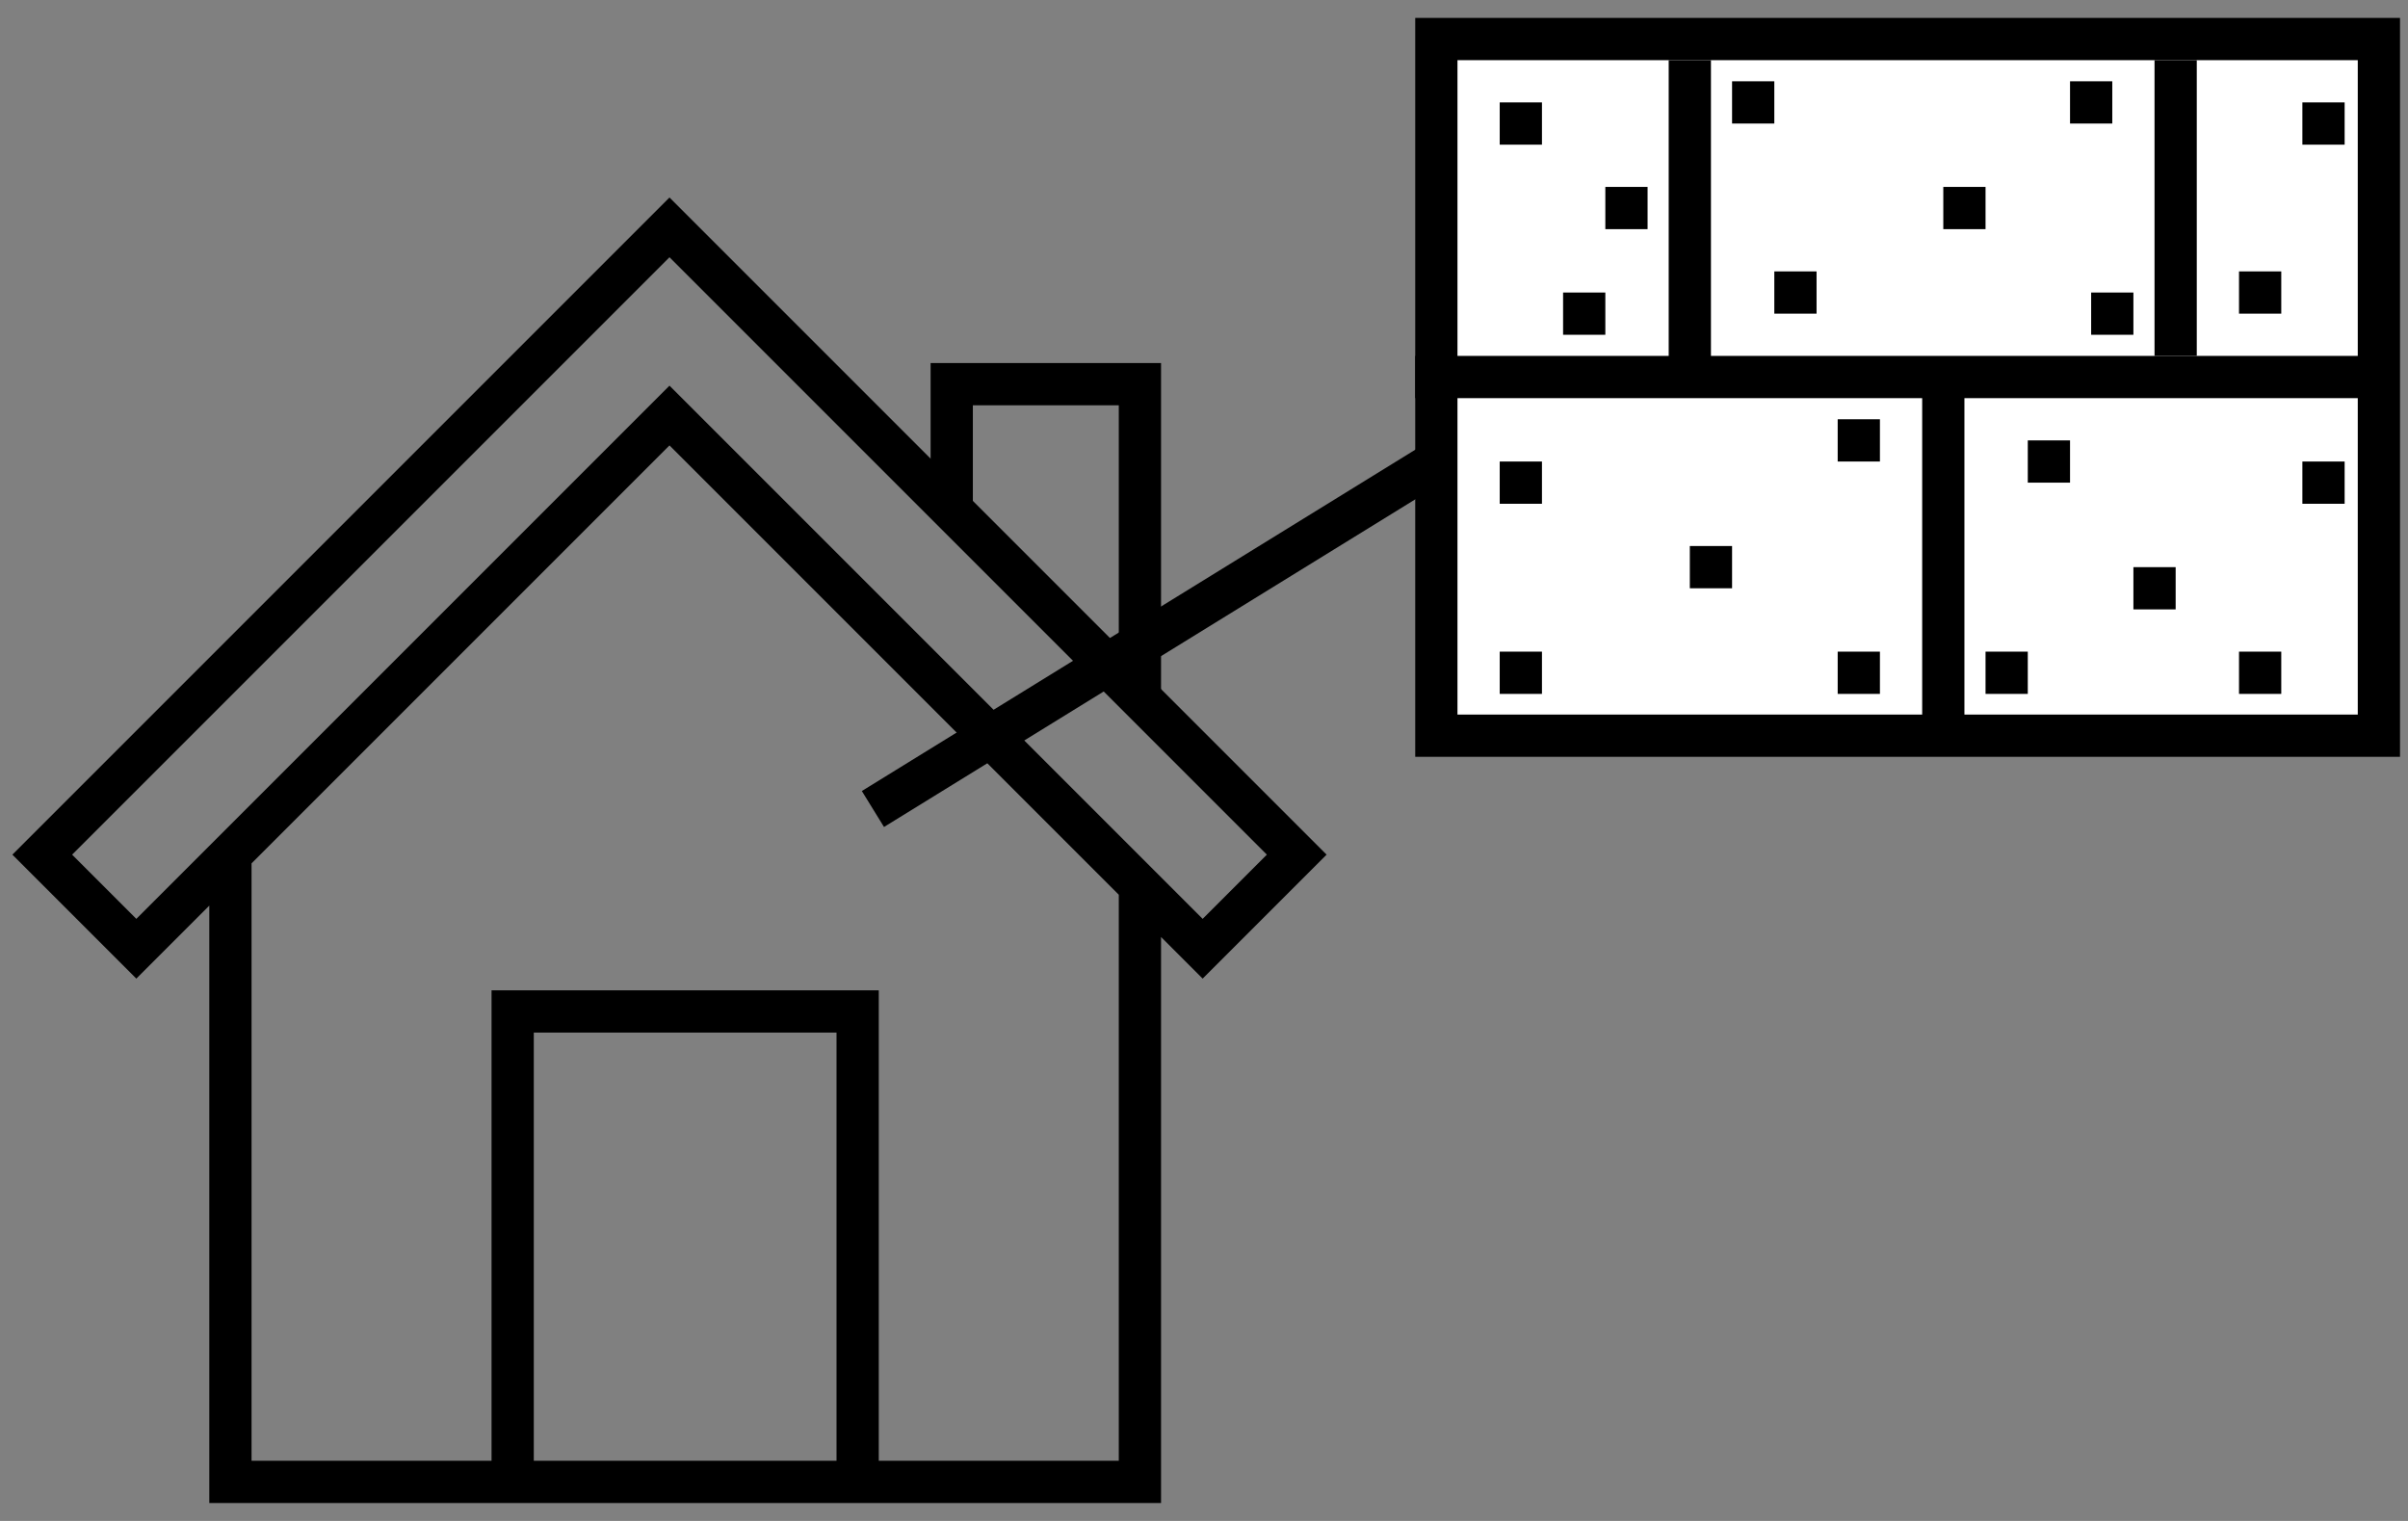 <svg width="114" height="72" viewBox="0 0 114 72" fill="none" xmlns="http://www.w3.org/2000/svg">
<rect x="0" y="0" width="114" height="72" fill="#808080" stroke="none"/>
<path d="M68 21.848L41.326 38.297" stroke="black" stroke-width="2"/>
<path d="M10.909 40.458V70.152H53.966V41.942M53.966 41.942L56.936 44.912L61.39 40.458L31.695 10.763L2 40.458L6.454 44.912L31.695 19.671L53.966 41.942Z" stroke="black" stroke-width="2"/>
<path d="M45.057 24.125V18.186H53.966V33.034" stroke="black" stroke-width="2"/>
<path d="M24.271 70.152V47.881H40.603V70.152" stroke="black" stroke-width="2"/>
<rect x="68" y="1.848" width="44.622" height="32.979" fill="white" stroke="black" stroke-width="2"/>
<path d="M67 17.848H111.732" stroke="black" stroke-width="2"/>
<path d="M80 2.848V17.348" stroke="black" stroke-width="2"/>
<path d="M103 2.848V16.848" stroke="black" stroke-width="2"/>
<path d="M92 17.848V34.848" stroke="black" stroke-width="2"/>
<rect x="76" y="8.848" width="2" height="2" fill="black"/>
<rect x="71" y="4.848" width="2" height="2" fill="black"/>
<rect x="74" y="13.848" width="2" height="2" fill="black"/>
<rect x="98" y="3.848" width="2" height="2" fill="black"/>
<rect x="92" y="8.848" width="2" height="2" fill="black"/>
<rect x="109" y="4.848" width="2" height="2" fill="black"/>
<rect x="106" y="12.848" width="2" height="2" fill="black"/>
<rect x="109" y="21.848" width="2" height="2" fill="black"/>
<rect x="101" y="26.848" width="2" height="2" fill="black"/>
<rect x="96" y="20.848" width="2" height="2" fill="black"/>
<rect x="106" y="30.848" width="2" height="2" fill="black"/>
<rect x="94" y="30.848" width="2" height="2" fill="black"/>
<rect x="71" y="21.848" width="2" height="2" fill="black"/>
<rect x="87" y="19.848" width="2" height="2" fill="black"/>
<rect x="80" y="25.848" width="2" height="2" fill="black"/>
<rect x="87" y="30.848" width="2" height="2" fill="black"/>
<rect x="71" y="30.848" width="2" height="2" fill="black"/>
<rect x="99" y="13.848" width="2" height="2" fill="black"/>
<rect x="82" y="3.848" width="2" height="2" fill="black"/>
<rect x="84" y="12.848" width="2" height="2" fill="black"/>
</svg>
